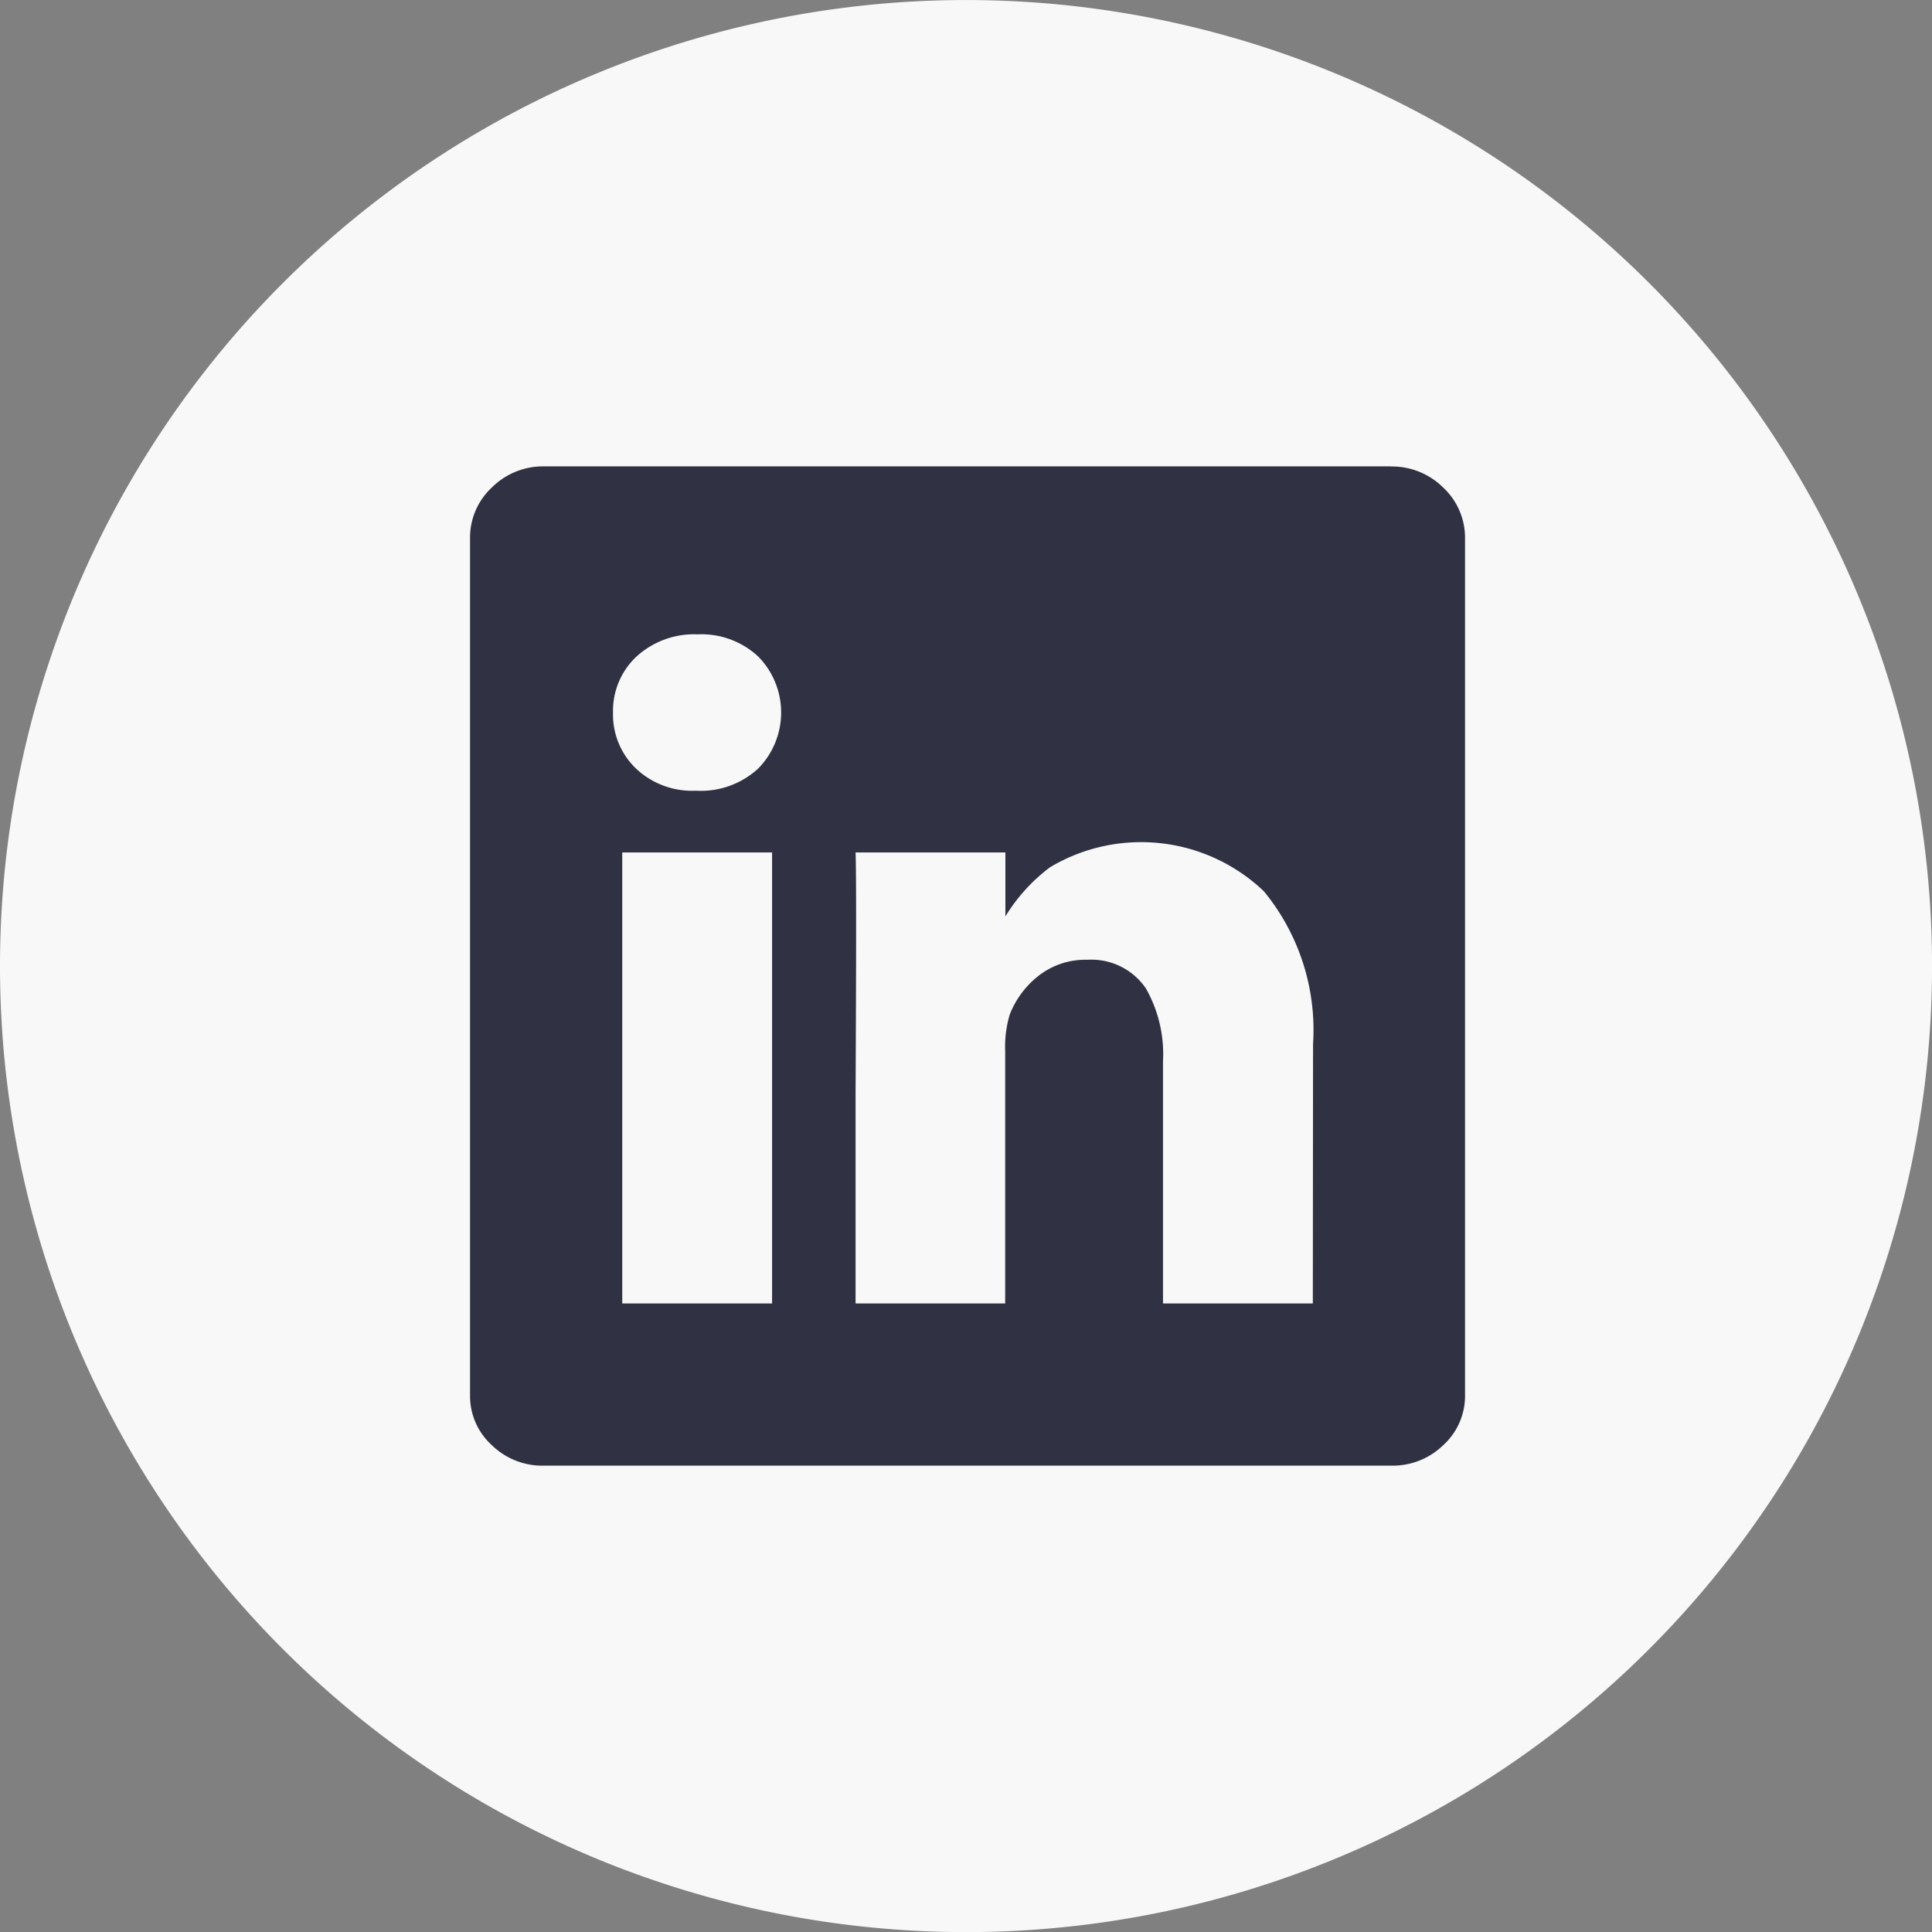 <svg xmlns="http://www.w3.org/2000/svg" width="54.699" height="54.701" viewBox="0 0 54.699 54.701"><rect x="0" y="0" width="54.699" height="54.701" fill="#808080" stroke="none"/><g transform="translate(-19557.799 -21786)"><path d="M820.6,673.774h0a27.35,27.35,0,0,1-27.35-27.351h0a27.35,27.35,0,0,1,27.35-27.35h0a27.35,27.35,0,0,1,27.35,27.35h0A27.35,27.35,0,0,1,820.6,673.774Z" transform="translate(18764.549 21166.928)" fill="#f8f8f8"/><g transform="translate(19571.107 21799.207)"><path d="M833.415,633.073a2.06,2.06,0,0,1,1.489.6,1.939,1.939,0,0,1,.615,1.439v24.246a1.883,1.883,0,0,1-.615,1.422,2.051,2.051,0,0,1-1.457.582H809.421a2.045,2.045,0,0,1-1.457-.582,1.88,1.88,0,0,1-.615-1.422V635.109a1.935,1.935,0,0,1,.615-1.439,2.058,2.058,0,0,1,1.49-.6h23.961Zm-17.906,8.55a2.261,2.261,0,0,0,0-3.168,2.356,2.356,0,0,0-1.716-.629,2.415,2.415,0,0,0-1.732.629,2.1,2.1,0,0,0-.664,1.584,2.116,2.116,0,0,0,.648,1.584,2.309,2.309,0,0,0,1.684.63h.032A2.392,2.392,0,0,0,815.509,641.623ZM815.9,644h-4.242v12.77H815.9Zm15.316,5.431a6.187,6.187,0,0,0-1.392-4.331,5.035,5.035,0,0,0-6.055-.68,5,5,0,0,0-1.263,1.391V644h-4.242q.031.743,0,6.821v5.948H822.5v-7.145a3.171,3.171,0,0,1,.129-1.034,2.576,2.576,0,0,1,.777-1.066,2.152,2.152,0,0,1,1.425-.485,1.868,1.868,0,0,1,1.651.808,3.767,3.767,0,0,1,.486,2.07v6.853h4.242Z" transform="translate(-807.349 -633.073)" fill="#303143"/></g></g></svg>
